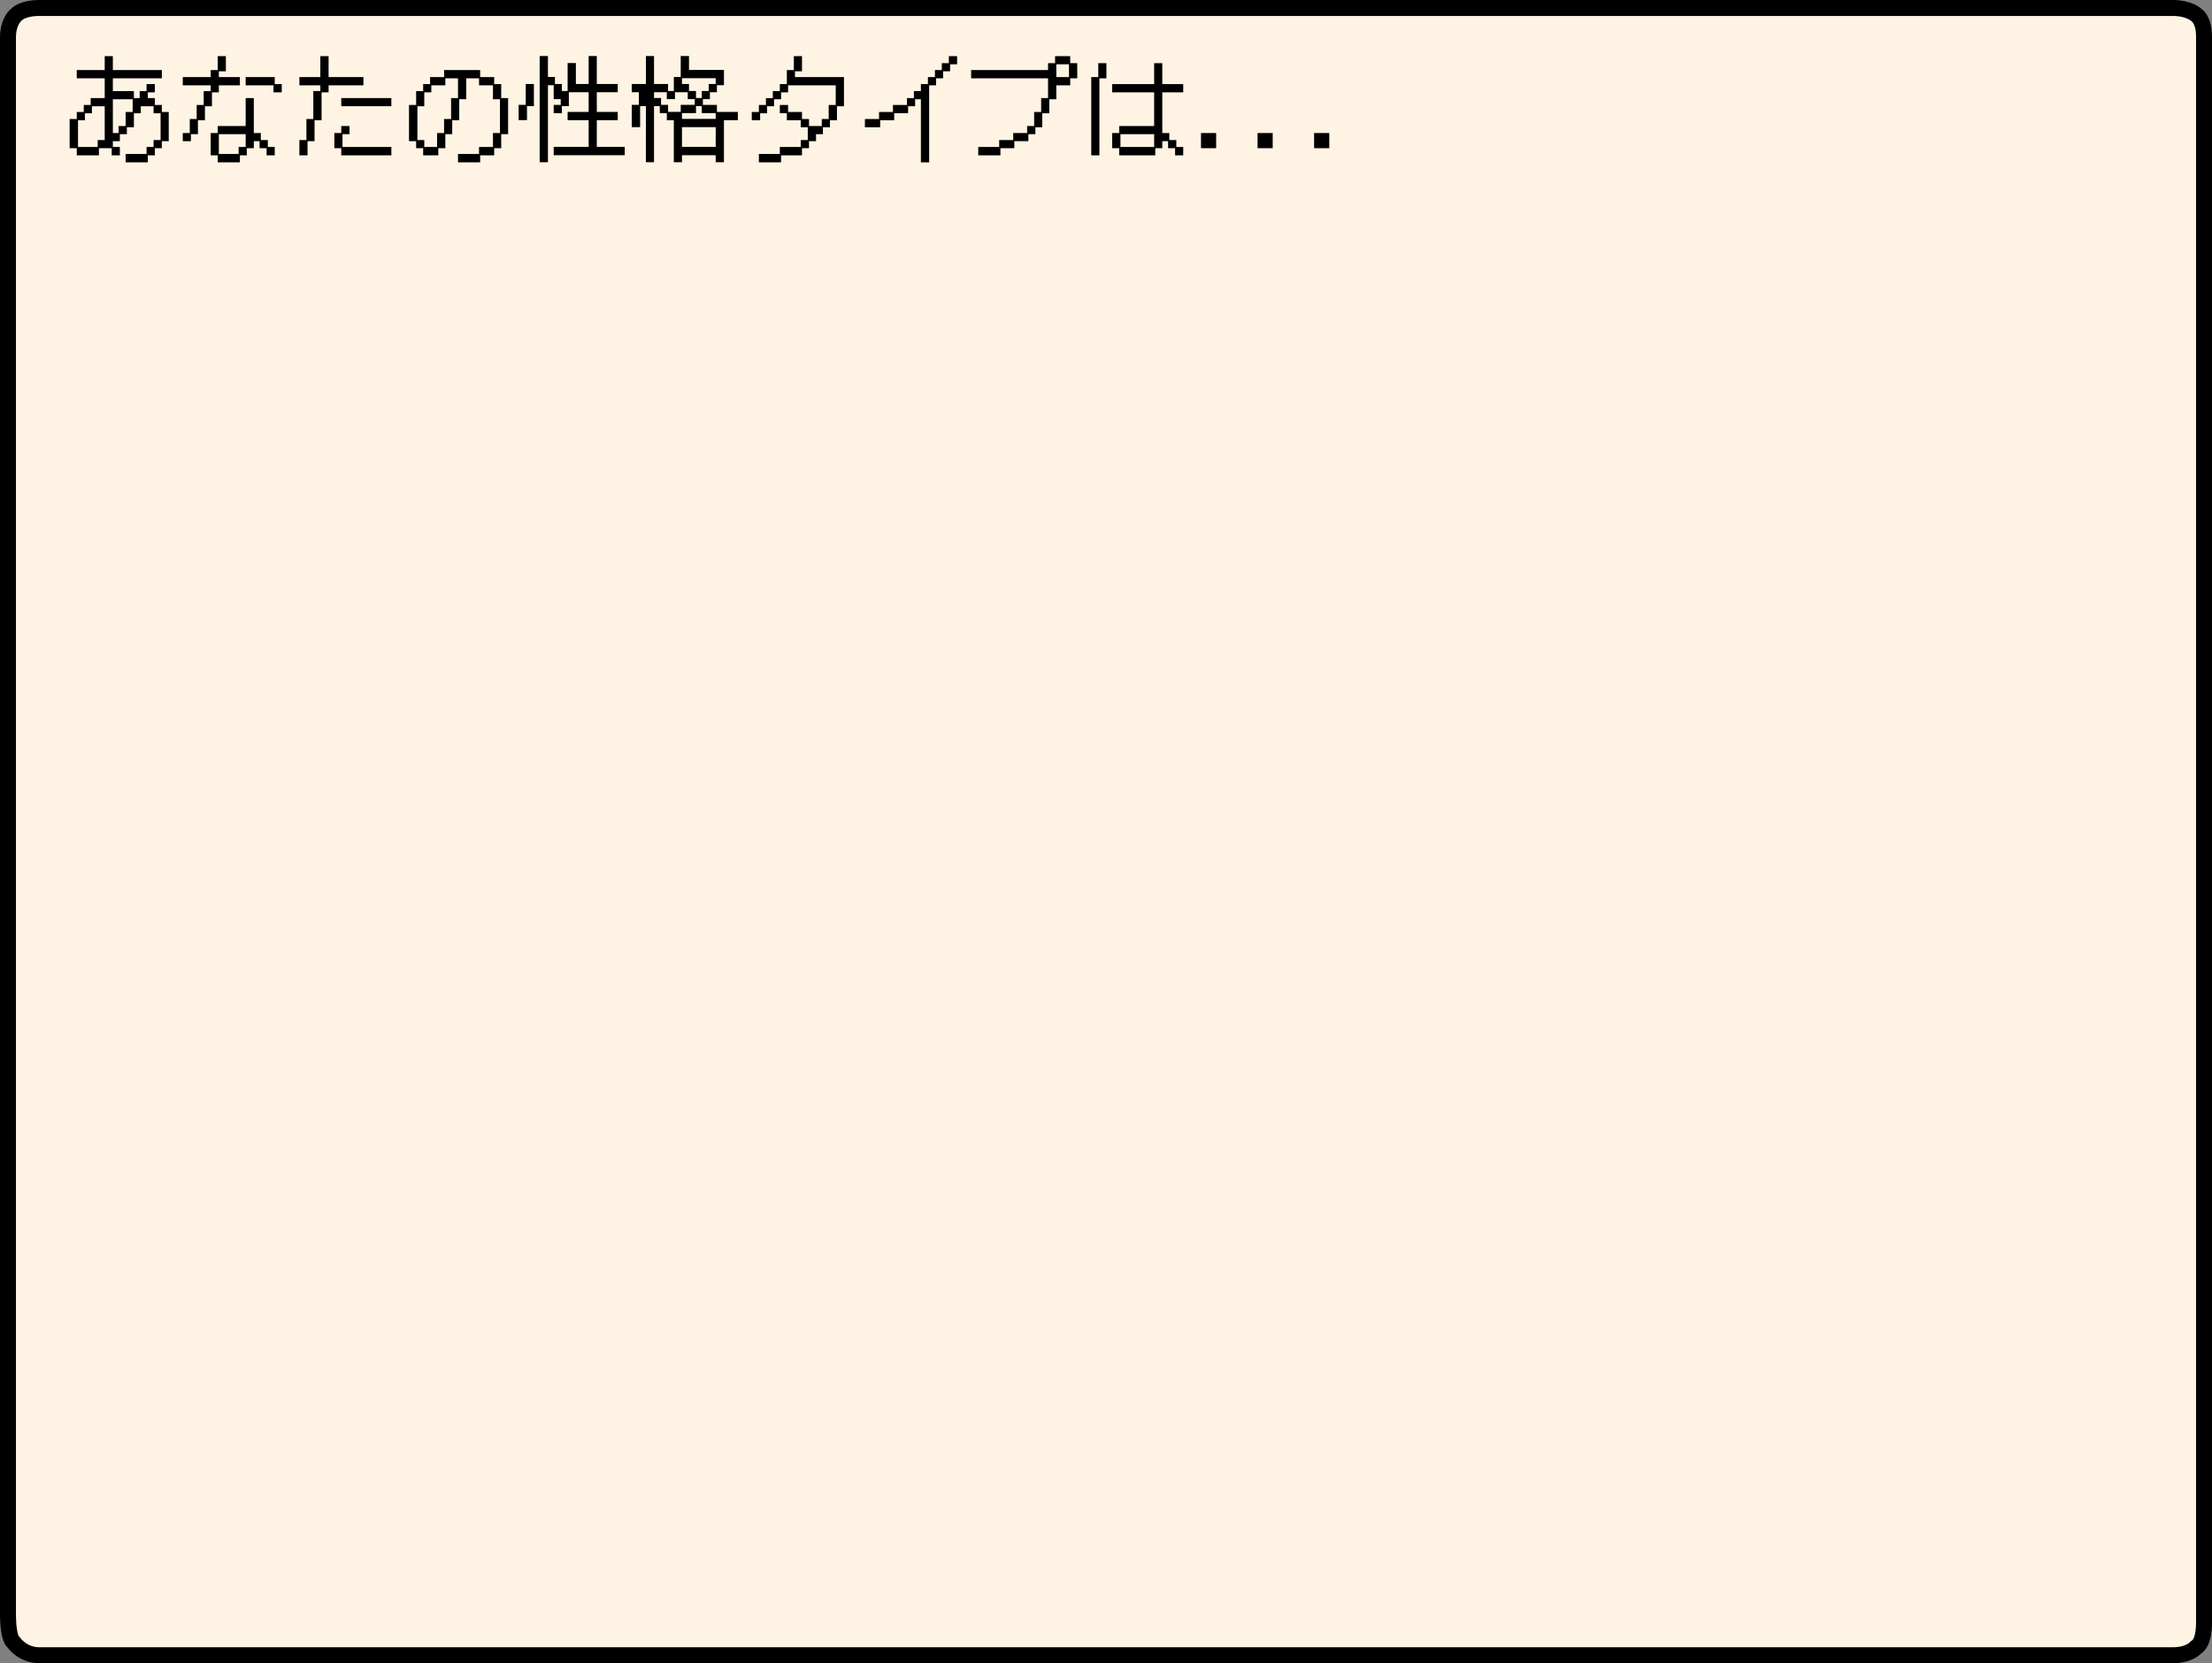 <svg version="1.1" xmlns="http://www.w3.org/2000/svg" xmlns:xlink="http://www.w3.org/1999/xlink" width="415.907" height="312.803" viewBox="0,0,415.907,312.803"><rect x="0" y="0" width="415.907" height="312.803" fill="#808080" stroke="none"/><g transform="translate(-32.447,-24.033)"><g data-paper-data="{&quot;isPaintingLayer&quot;:true}" fill-rule="nonzero" stroke-linecap="butt" stroke-miterlimit="10" stroke-dasharray="" stroke-dashoffset="0" style="mix-blend-mode: normal"><path d="M39.866,335.336c-3.269,0 -4.866,-2.458 -4.866,-2.458c0,0 -1.053,-0.366 -1.053,-5.471c0,-45.729 0,-274.501 0,-296.283c0,-3.283 1.633,-4.367 1.633,-4.367c0,0 1.018,-1.224 4.287,-1.224h401.067c3.269,0 4.547,1.373 4.547,1.373c0,0 1.373,0.839 1.373,4.002c0,21.648 0,256.013 0,298.225c0,4.203 -1.499,4.706 -1.499,4.706c0,0 -1.152,1.499 -4.421,1.499z" fill="#fff4e4" stroke="#000000" stroke-width="3" stroke-linejoin="round"/><path d="M45.541,46.417h1.34v-1.319h1.319v-1.319h1.297v-1.297h2.637v-3.722h-5.254v-1.553h5.254v-2.616h1.531v2.616h9.21v1.553h-9.21v2.403h3.956v1.319h1.085v-1.319h1.297v-1.319h1.553v1.553h-1.319v1.085h1.319v1.297h1.319v1.319h1.297v5.488h-1.297v1.319h-1.319v1.34h-1.319v1.319h-4.169v-1.574h3.935v-1.319h1.319v-1.297h1.319v-5.041h-1.319v-1.319h-2.403v1.319h-1.297v2.637h-1.319v1.297h-1.319v1.319h-1.319v1.085h1.319v1.574h-1.531v-1.34h-2.403v1.34h-4.169v-1.34h-1.34zM54.751,49.054v-1.319h1.319v-2.637h1.319v-2.403h-3.722v6.36zM50.816,51.671v-1.297h1.319v-6.36h-2.403v1.319h-1.319v1.319h-1.297v5.02zM66.811,49.054h1.319v-2.637h1.297v-2.637h1.319v-2.616h1.319v-1.085h-5.254v-1.553h5.254v-1.319h1.319v-2.616h1.531v2.85h-1.319v1.085h3.956v1.553h-3.956v1.319h-1.297v2.616h-1.319v2.637h-1.319v2.616h-1.319v1.319h-1.531zM78.637,38.526h5.466v1.319h1.319v1.553h-1.553v-1.319h-5.232zM72.065,49.054h1.319v-1.319h5.254v-5.254h1.531v6.572h1.319v1.319h1.319v1.297h1.297v1.574h-1.531v-1.34h-1.319v-1.319h-1.085v1.319h-1.319v1.34h-1.297v1.319h-4.169v-1.319h-1.319zM77.319,52.989v-1.319h1.319v-2.403h-5.041v3.722zM88.74,50.373h1.319v-3.956h1.297v-5.254h1.319v-1.085h-3.935v-1.553h3.935v-3.935h1.553v3.935h6.551v1.553h-6.551v1.319h-1.319v5.254h-1.319v3.935h-1.319v2.659h-1.531zM96.61,42.482h9.423v1.531h-9.423zM95.313,49.054h1.297v-1.319h1.553v1.531h-1.319v2.403h9.189v1.574h-9.423v-1.34h-1.297zM110.691,50.586h-1.34v-6.806h1.34v-2.616h1.319v-1.319h1.297v-1.319h2.637v-1.319h6.785v1.319h2.637v1.319h1.319v2.637h1.297v6.785h-1.297v2.637h-1.319v1.34h-2.637v1.319h-4.169v-1.574h3.956v-1.319h2.616v-2.616h1.319v-6.36h-1.319v-2.616h-2.616v-1.319h-2.403v3.935h-1.319v3.956h-1.319v2.616h-1.297v2.637h-1.319v1.34h-2.85v-1.34h-1.319zM112.222,50.373v1.297h2.403v-2.616h1.319v-2.637h1.319v-3.935h1.297v-3.722h-2.382v1.319h-2.637v1.319h-1.319v2.616h-1.297v6.36zM133.917,34.57h1.553v3.935h1.319v1.319h1.297v1.319h1.085v-5.254h1.553v3.935h2.403v-5.254h1.531v5.254h3.935v1.553h-3.935v3.701h3.935v1.553h-3.935v5.02h5.254v1.574h-13.357v-1.574h6.572v-5.02h-3.956v-1.553h3.956v-3.701h-3.722v2.616h-1.319v1.319h-1.531v-1.553h1.319v-1.085h-1.319v-2.616h-1.085v14.485h-1.553zM129.961,43.758h1.34v-3.935h1.531v4.169h-1.297v2.637h-1.574zM153.89,43.992h-1.085v3.956h-1.574v-4.19h1.34v-2.382h-1.34v-1.553h2.659v-5.254h1.531v5.254h2.637v1.319h1.085v-2.637h1.297v-3.935h1.553v2.616h6.572v2.871h-1.319v1.319h-1.319v1.297h-1.319v1.085h2.637v1.319h3.935v1.553h-2.616v7.912h-1.553v-1.319h-6.338v1.319h-1.531v-7.912h-1.319v-1.319h-1.319v-1.319h-1.085v10.55h-1.531zM163.312,41.142v1.319h1.085v-1.319h1.297v-1.319h1.319v-1.085h-6.338v1.085h1.319v1.319zM160.441,45.077v-1.319h2.637v-1.085h-1.319v-1.297h-2.403v1.297h-1.531v-1.297h-2.403v1.085h1.319v1.297h1.319v1.319zM167.013,46.396v-1.085h-2.616v-1.319h-1.085v1.319h-2.637v1.085zM167.013,51.649v-3.701h-6.338v3.701zM179.073,52.989v-1.319h3.935v-1.297h1.319v-2.403h-1.319v-1.319h-2.616v-1.319h-1.319v-1.553h1.553v1.319h2.616v1.319h1.319v1.319h2.403v-1.319h1.297v-2.637h1.319v-3.701h-8.955v1.319h-1.319v1.297h-1.319v1.319h-1.319v1.319h-1.297v1.319h-1.574v-1.553h1.34v-1.319h1.319v-1.297h1.297v-1.319h1.319v-1.319h1.319v-2.637h1.319v-2.616h1.531v2.85h-1.319v1.085h9.21v5.488h-1.319v2.637h-1.319v1.319h-1.319v1.297h-1.297v1.319h-1.319v1.319h-1.319v1.34h-3.935v1.319h-4.169v-1.574zM195.068,46.417h2.659v-1.319h2.616v-1.319h2.637v-1.297h1.297v-1.319h1.319v-1.319h1.319v-1.319h1.319v-1.319h1.297v-1.297h1.319v-1.319h1.553v1.531h-1.319v1.319h-1.319v1.319h-1.319v1.319h-1.297v14.485h-1.553v-11.869h-1.085v1.319h-1.319v1.319h-2.616v1.319h-2.637v1.319h-2.871zM216.381,51.671h3.935v-1.297h2.637v-1.319h2.616v-1.319h1.319v-2.637h1.319v-2.616h1.297v-3.722h-14.463v-1.553h14.463v-1.297h1.319v-1.319h2.85v1.319h1.319v2.85h-1.319v1.319h-2.616v2.616h-1.319v2.637h-1.319v2.637h-1.297v1.297h-1.319v1.319h-2.637v1.319h-2.616v1.34h-4.169zM233.439,38.526v-2.403h-2.382v2.403zM241.564,49.054h1.319v-1.319h6.572v-6.338h-7.891v-1.553h7.891v-3.935h1.531v3.935h3.935v1.553h-3.935v7.657h1.319v1.319h1.319v1.297h1.297v1.574h-1.531v-1.34h-1.319v-1.319h-1.085v1.319h-1.319v1.34h-6.785v-1.34h-1.319zM237.629,38.526h1.319v-2.616h1.531v2.85h-1.319v14.485h-1.531zM249.455,51.671v-2.403h-6.338v2.403zM258.261,49.054h2.85v2.85h-2.85zM268.896,49.054h2.85v2.85h-2.85zM279.531,49.054h2.85v2.85h-2.85z" fill="#000000" stroke="none" stroke-width="1" stroke-linejoin="miter"/></g></g></svg>